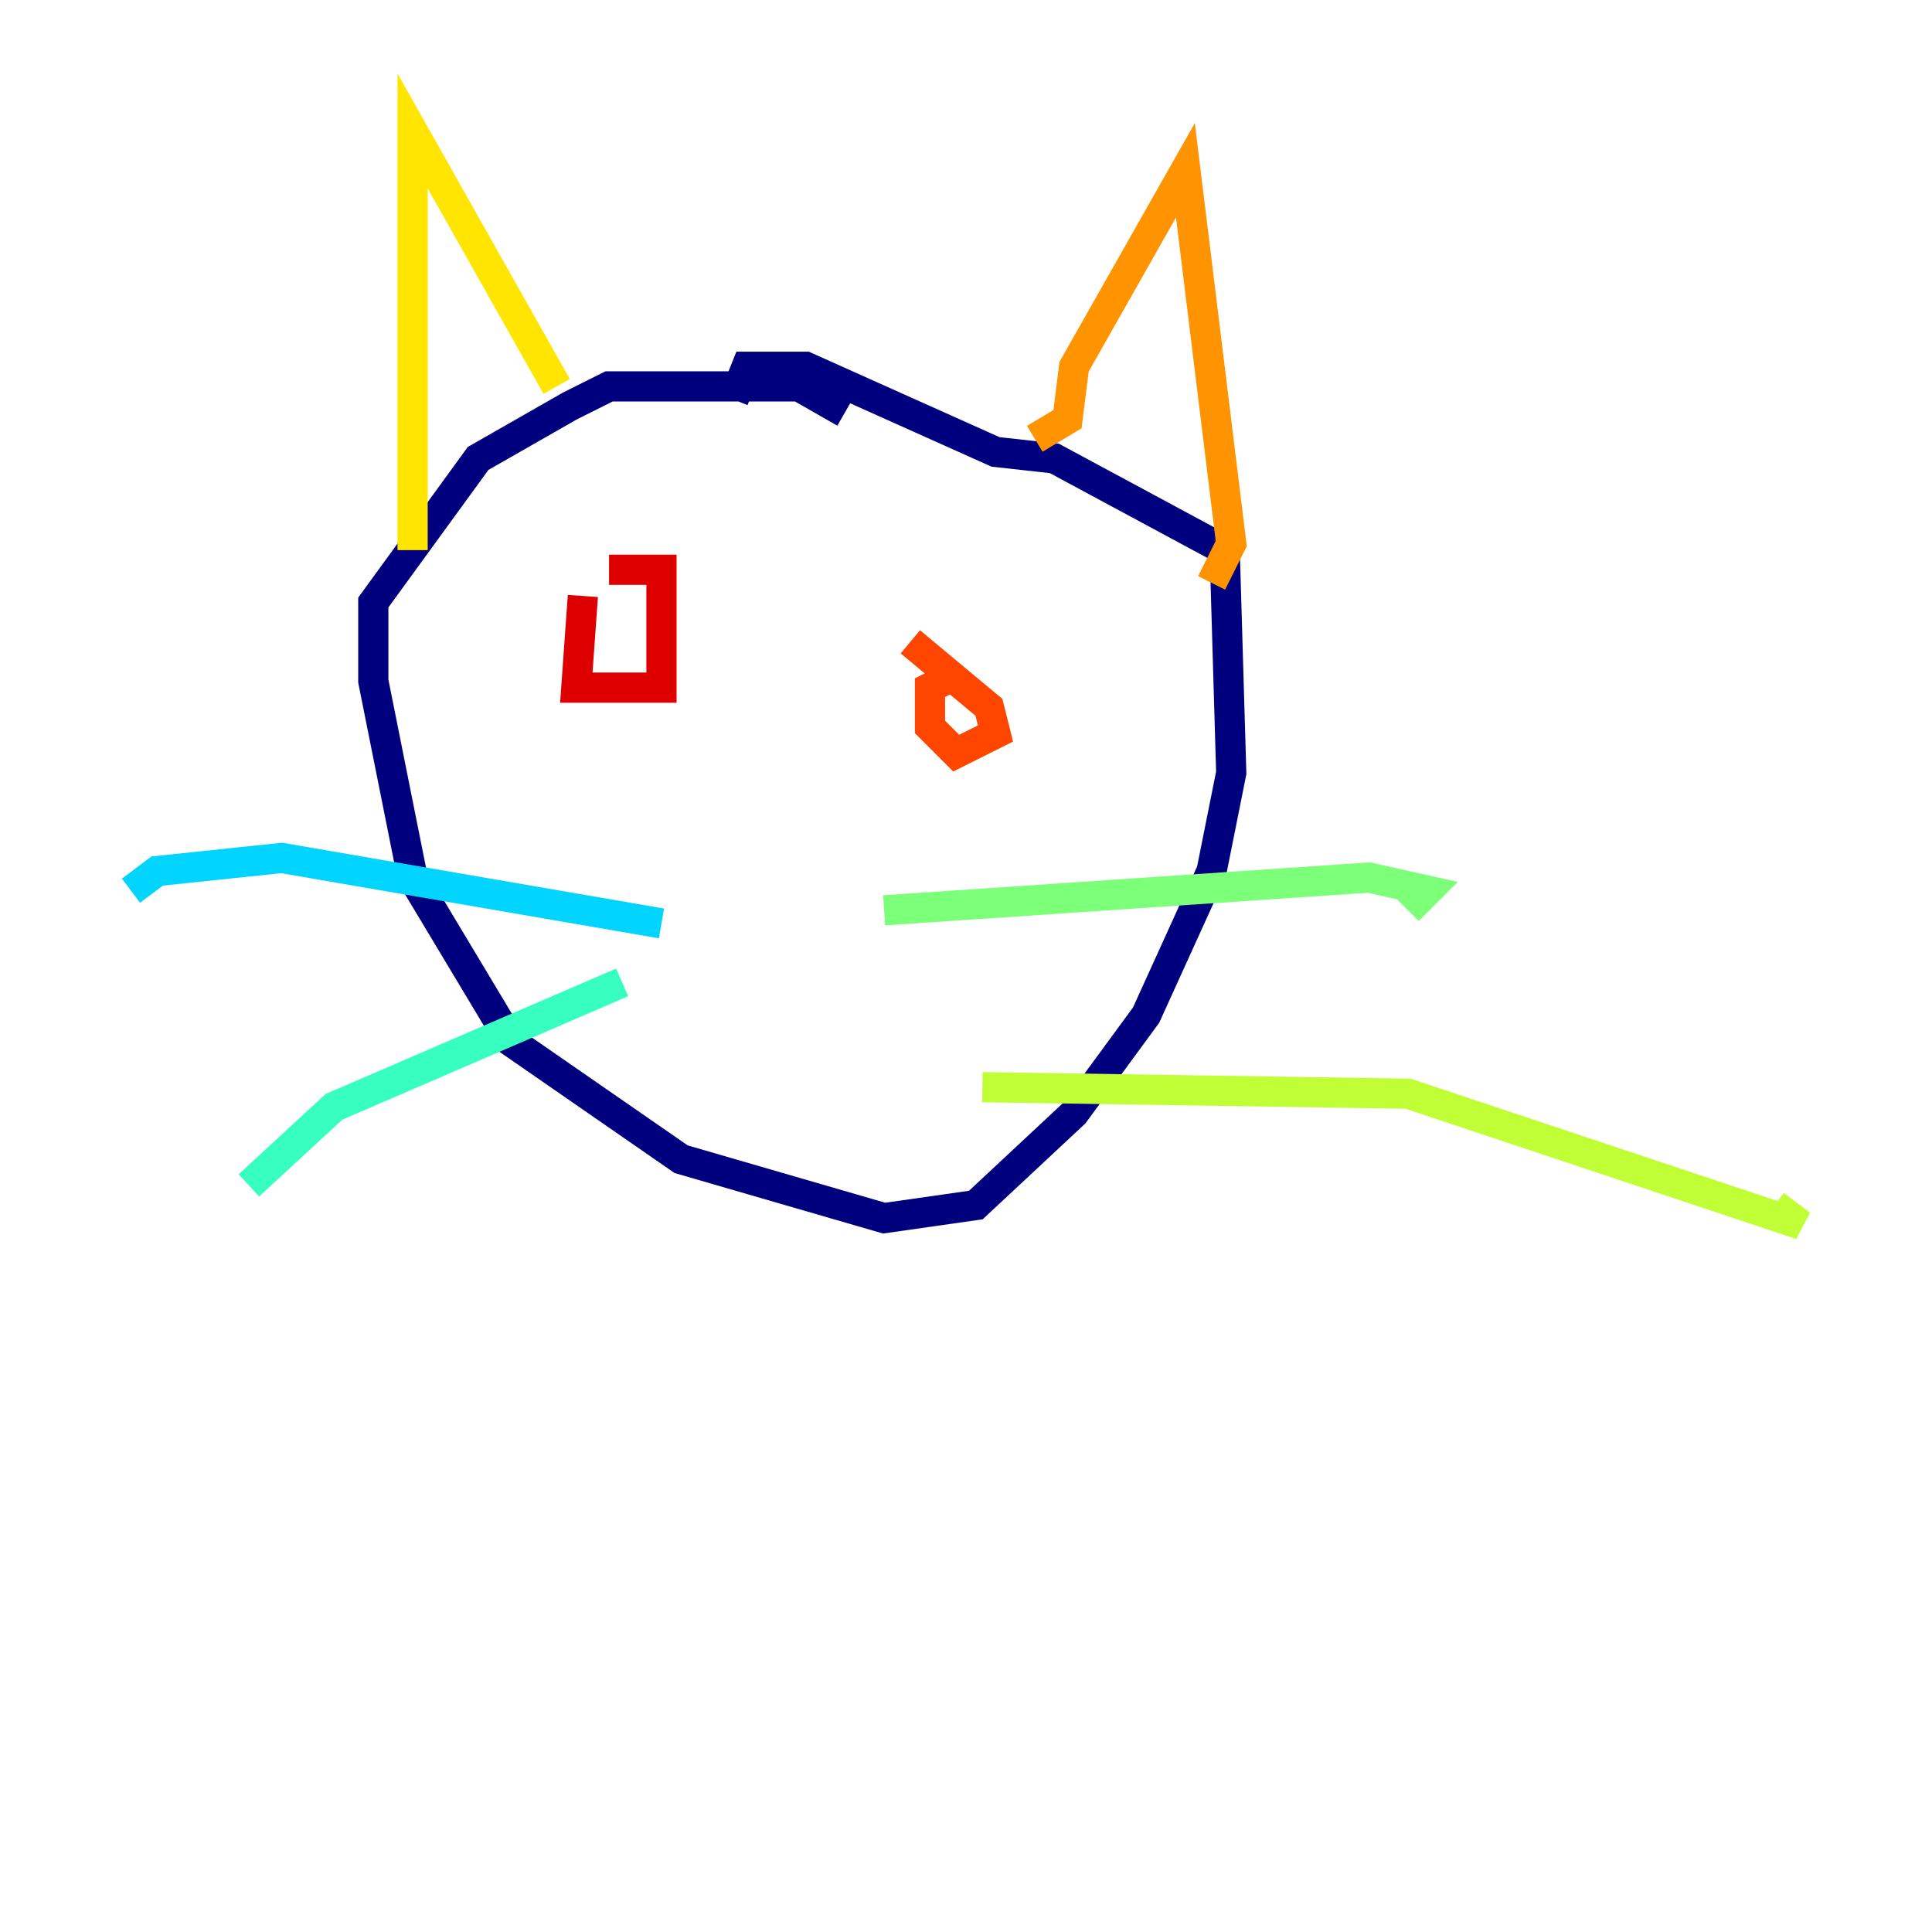 <?xml version="1.0" encoding="utf-8" ?>
<svg baseProfile="tiny" height="128" version="1.2" viewBox="0,0,128,128" width="128" xmlns="http://www.w3.org/2000/svg" xmlns:ev="http://www.w3.org/2001/xml-events" xmlns:xlink="http://www.w3.org/1999/xlink"><defs /><polyline fill="none" points="55.973,27.336 52.936,25.6 40.352,25.6 37.749,26.902 31.675,30.373 24.732,39.919 24.732,45.125 27.336,58.142 33.844,68.99 45.125,76.8 58.576,80.705 64.651,79.837 71.159,73.763 75.932,67.254 80.271,57.709 81.573,51.2 81.139,36.447 69.858,30.373 65.953,29.939 53.37,24.298 49.464,24.298 48.597,26.468" stroke="#00007f" stroke-width="2" /><polyline fill="none" points="51.634,54.237 51.634,54.237" stroke="#0000de" stroke-width="2" /><polyline fill="none" points="37.315,39.485 37.315,39.485" stroke="#0028ff" stroke-width="2" /><polyline fill="none" points="63.349,46.427 63.349,46.427" stroke="#0080ff" stroke-width="2" /><polyline fill="none" points="43.824,61.18 18.658,56.841 10.414,57.709 8.678,59.01" stroke="#00d4ff" stroke-width="2" /><polyline fill="none" points="41.22,65.085 22.129,73.329 16.488,78.536" stroke="#36ffc0" stroke-width="2" /><polyline fill="none" points="58.576,60.312 90.685,58.142 94.59,59.01 93.288,60.312" stroke="#7cff79" stroke-width="2" /><polyline fill="none" points="65.085,72.027 93.288,72.461 119.322,81.139 117.586,79.837" stroke="#c0ff36" stroke-width="2" /><polyline fill="none" points="36.881,25.6 27.336,8.678 27.336,36.447" stroke="#ffe500" stroke-width="2" /><polyline fill="none" points="68.556,29.071 70.725,27.77 71.159,24.298 78.536,11.281 81.573,36.014 80.271,38.617" stroke="#ff9400" stroke-width="2" /><polyline fill="none" points="63.349,44.691 61.614,45.559 61.614,48.163 63.349,49.898 65.953,48.597 65.519,46.861 60.312,42.522" stroke="#ff4600" stroke-width="2" /><polyline fill="none" points="38.617,39.485 38.183,45.559 43.824,45.559 43.824,37.749 40.352,37.749" stroke="#de0000" stroke-width="2" /><polyline fill="none" points="51.2,52.936 51.2,52.936" stroke="#7f0000" stroke-width="2" /></svg>